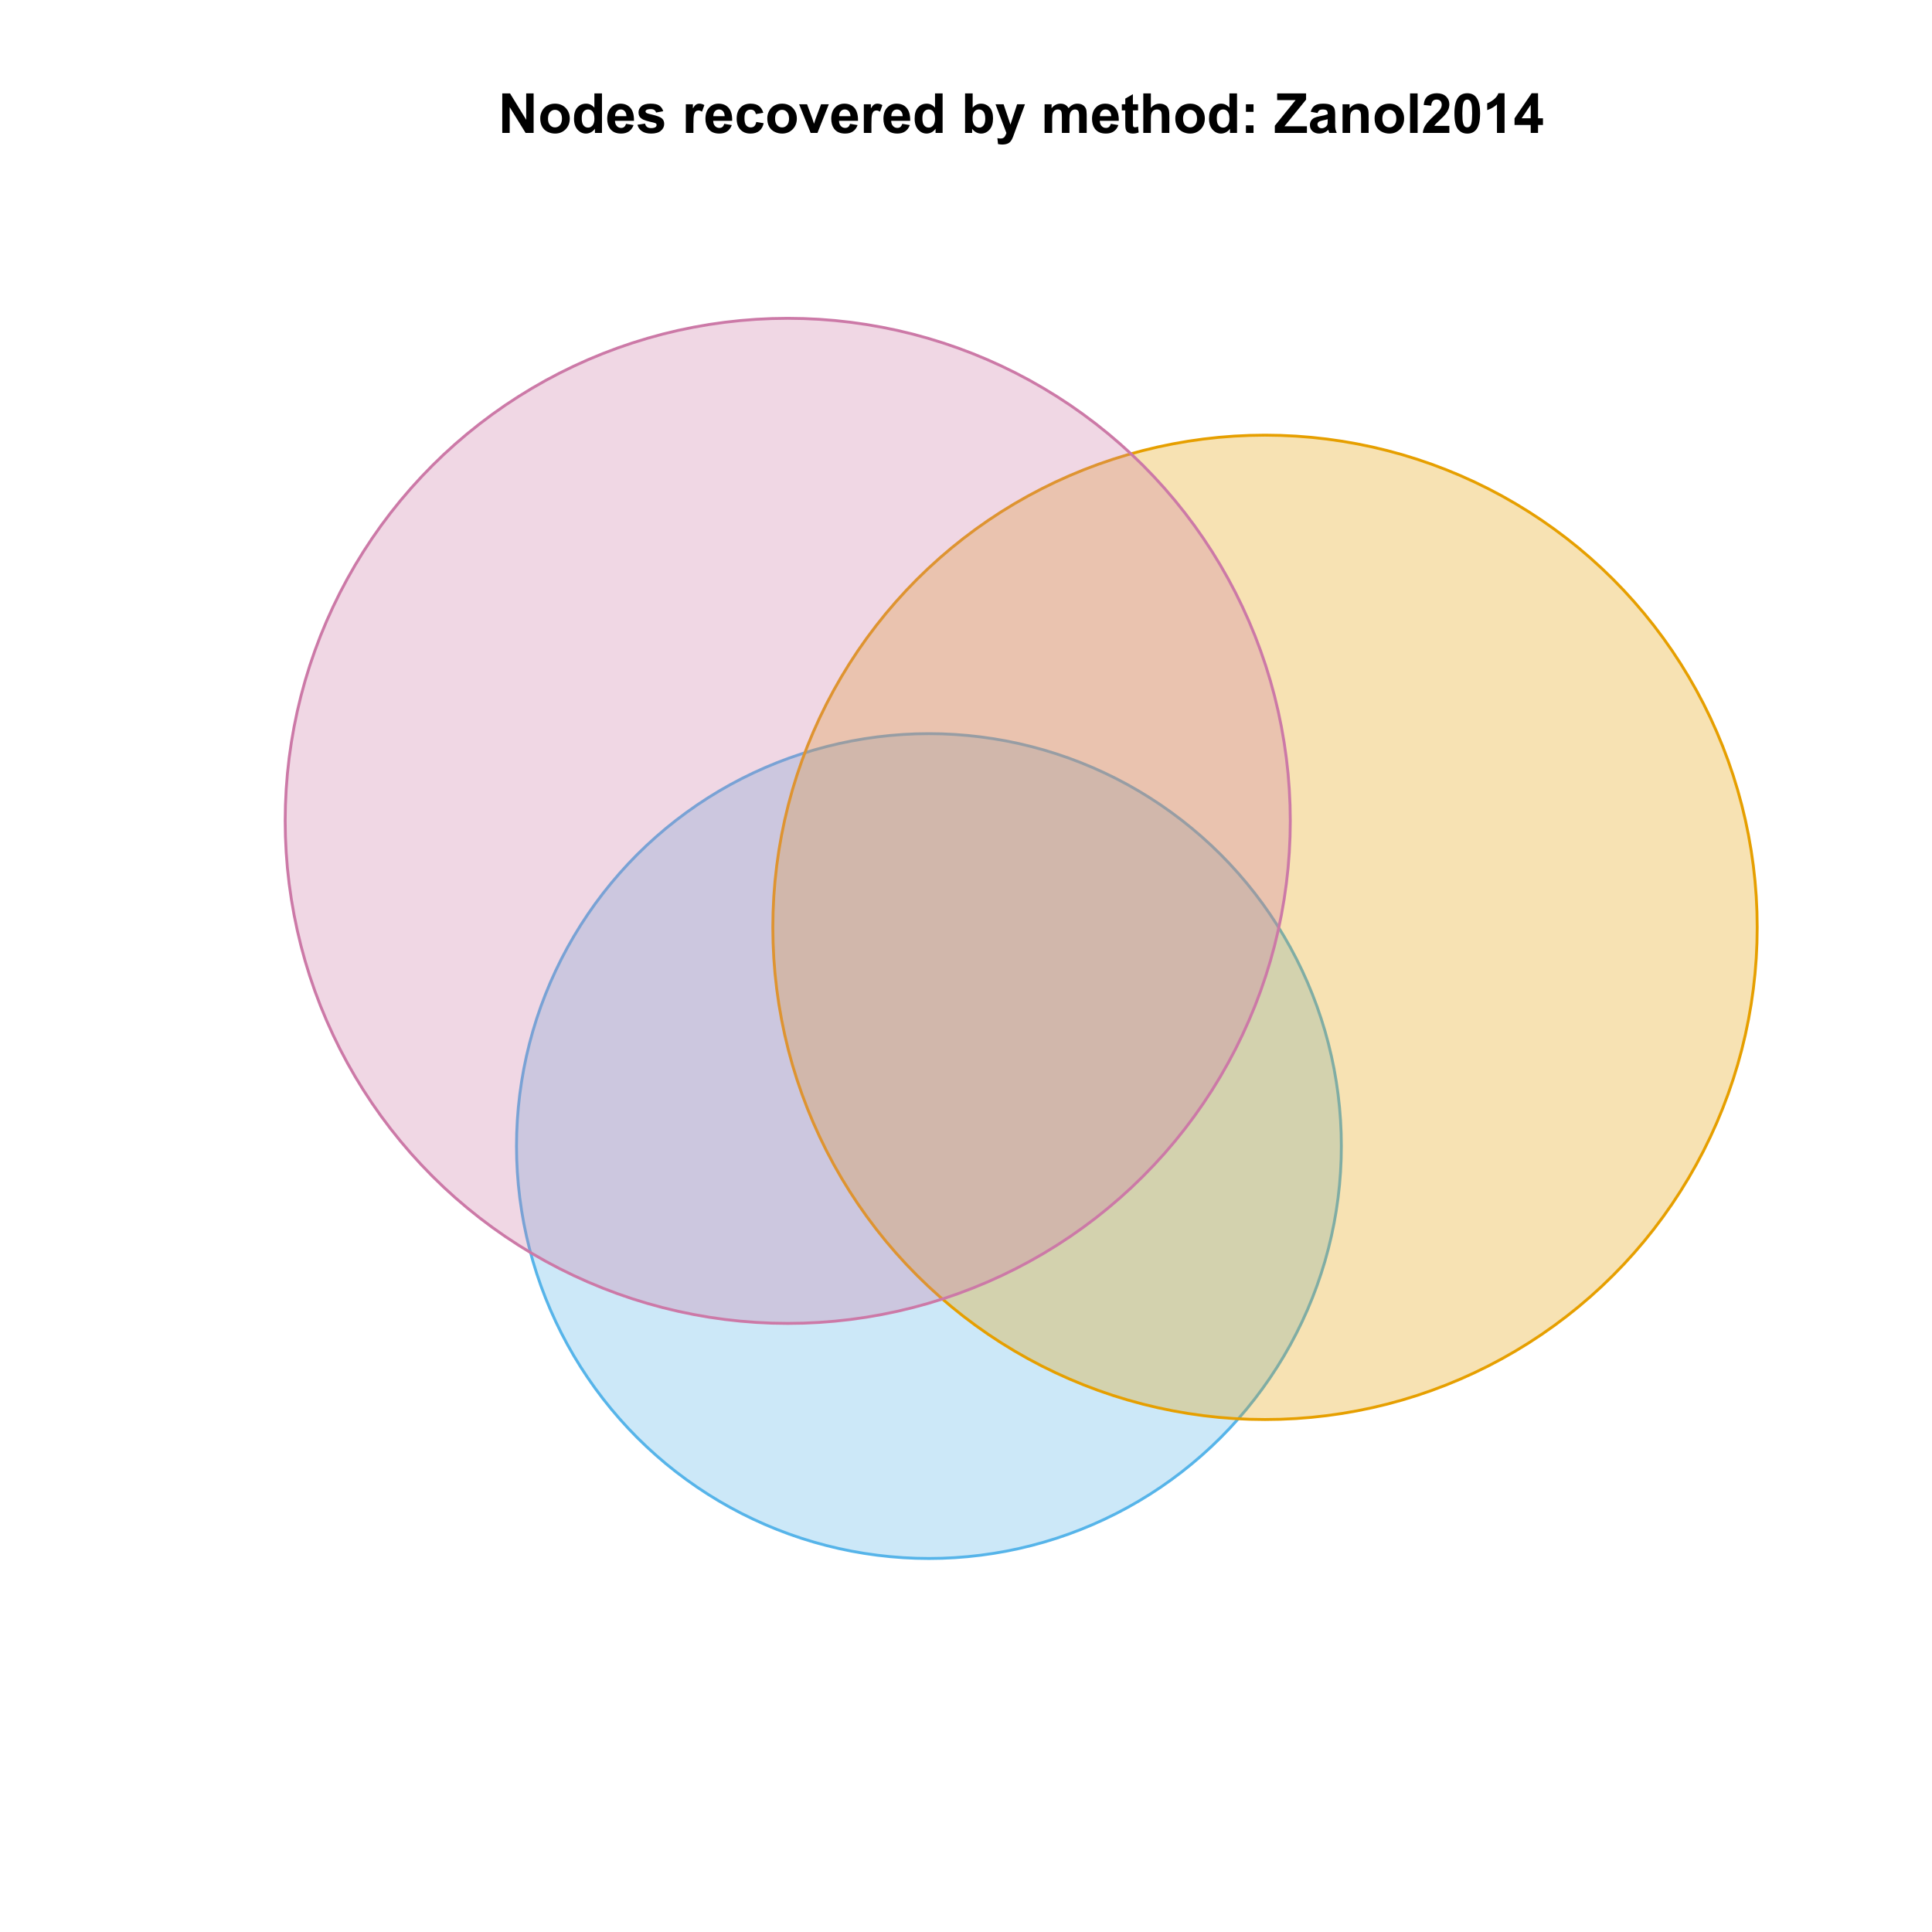 <?xml version="1.0" encoding="UTF-8"?>
<svg xmlns="http://www.w3.org/2000/svg" xmlns:xlink="http://www.w3.org/1999/xlink" width="504pt" height="504pt" viewBox="0 0 504 504" version="1.1">
<defs>
<g>
<symbol overflow="visible" id="glyph0-0">
<path style="stroke:none;" d="M 1.07 0 L 1.07 -10.309 L 3.094 -10.309 L 7.312 -3.426 L 7.312 -10.309 L 9.246 -10.309 L 9.246 0 L 7.156 0 L 3.004 -6.723 L 3.004 0 Z M 1.07 0 "/>
</symbol>
<symbol overflow="visible" id="glyph0-1">
<path style="stroke:none;" d="M 0.578 -3.84 C 0.574 -4.492 0.734 -5.129 1.062 -5.742 C 1.383 -6.355 1.84 -6.824 2.434 -7.148 C 3.023 -7.473 3.688 -7.633 4.422 -7.637 C 5.551 -7.633 6.477 -7.266 7.199 -6.535 C 7.918 -5.797 8.277 -4.871 8.281 -3.754 C 8.277 -2.621 7.914 -1.684 7.188 -0.945 C 6.457 -0.203 5.539 0.164 4.438 0.168 C 3.75 0.164 3.098 0.012 2.477 -0.293 C 1.855 -0.602 1.383 -1.055 1.062 -1.652 C 0.734 -2.25 0.574 -2.977 0.578 -3.84 Z M 2.602 -3.734 C 2.602 -2.988 2.777 -2.422 3.129 -2.031 C 3.48 -1.637 3.914 -1.441 4.43 -1.441 C 4.945 -1.441 5.375 -1.637 5.727 -2.031 C 6.07 -2.422 6.246 -2.992 6.25 -3.746 C 6.246 -4.473 6.07 -5.035 5.727 -5.434 C 5.375 -5.824 4.945 -6.023 4.43 -6.027 C 3.914 -6.023 3.48 -5.824 3.129 -5.434 C 2.777 -5.035 2.602 -4.469 2.602 -3.734 Z M 2.602 -3.734 "/>
</symbol>
<symbol overflow="visible" id="glyph0-2">
<path style="stroke:none;" d="M 7.883 0 L 6.047 0 L 6.047 -1.098 C 5.742 -0.668 5.379 -0.352 4.965 -0.145 C 4.547 0.062 4.129 0.164 3.711 0.168 C 2.852 0.164 2.117 -0.18 1.508 -0.867 C 0.891 -1.559 0.586 -2.523 0.59 -3.762 C 0.586 -5.027 0.883 -5.988 1.48 -6.648 C 2.074 -7.305 2.828 -7.633 3.742 -7.637 C 4.574 -7.633 5.297 -7.285 5.906 -6.594 L 5.906 -10.309 L 7.883 -10.309 Z M 2.609 -3.895 C 2.605 -3.094 2.715 -2.516 2.938 -2.164 C 3.254 -1.645 3.699 -1.387 4.273 -1.391 C 4.727 -1.387 5.113 -1.582 5.434 -1.969 C 5.75 -2.355 5.91 -2.934 5.914 -3.707 C 5.91 -4.562 5.758 -5.18 5.449 -5.559 C 5.137 -5.934 4.738 -6.121 4.262 -6.125 C 3.789 -6.121 3.398 -5.938 3.082 -5.566 C 2.766 -5.191 2.605 -4.633 2.609 -3.895 Z M 2.609 -3.895 "/>
</symbol>
<symbol overflow="visible" id="glyph0-3">
<path style="stroke:none;" d="M 5.359 -2.375 L 7.328 -2.047 C 7.07 -1.32 6.668 -0.773 6.125 -0.398 C 5.578 -0.023 4.898 0.164 4.078 0.168 C 2.777 0.164 1.816 -0.258 1.195 -1.105 C 0.703 -1.781 0.457 -2.637 0.457 -3.676 C 0.457 -4.91 0.777 -5.883 1.426 -6.586 C 2.07 -7.285 2.891 -7.633 3.883 -7.637 C 4.988 -7.633 5.863 -7.266 6.508 -6.535 C 7.148 -5.797 7.457 -4.676 7.434 -3.164 L 2.48 -3.164 C 2.492 -2.578 2.652 -2.121 2.961 -1.797 C 3.262 -1.469 3.641 -1.305 4.098 -1.309 C 4.402 -1.305 4.664 -1.391 4.879 -1.559 C 5.086 -1.727 5.246 -1.996 5.359 -2.375 Z M 5.469 -4.375 C 5.453 -4.941 5.309 -5.375 5.027 -5.676 C 4.746 -5.973 4.402 -6.121 4 -6.125 C 3.566 -6.121 3.211 -5.965 2.934 -5.652 C 2.648 -5.336 2.508 -4.91 2.516 -4.375 Z M 5.469 -4.375 "/>
</symbol>
<symbol overflow="visible" id="glyph0-4">
<path style="stroke:none;" d="M 0.336 -2.129 L 2.32 -2.434 C 2.402 -2.043 2.57 -1.75 2.832 -1.555 C 3.086 -1.352 3.449 -1.254 3.918 -1.258 C 4.426 -1.254 4.809 -1.348 5.07 -1.539 C 5.238 -1.668 5.324 -1.844 5.328 -2.066 C 5.324 -2.215 5.277 -2.34 5.188 -2.441 C 5.086 -2.531 4.867 -2.617 4.527 -2.699 C 2.93 -3.047 1.918 -3.367 1.496 -3.664 C 0.902 -4.062 0.609 -4.625 0.613 -5.344 C 0.609 -5.988 0.863 -6.531 1.379 -6.973 C 1.887 -7.414 2.68 -7.633 3.754 -7.637 C 4.773 -7.633 5.531 -7.469 6.031 -7.137 C 6.523 -6.801 6.867 -6.309 7.059 -5.66 L 5.195 -5.316 C 5.113 -5.602 4.961 -5.824 4.742 -5.98 C 4.516 -6.133 4.199 -6.211 3.789 -6.215 C 3.266 -6.211 2.895 -6.137 2.672 -5.996 C 2.52 -5.891 2.441 -5.758 2.445 -5.598 C 2.441 -5.453 2.508 -5.336 2.645 -5.238 C 2.816 -5.105 3.434 -4.918 4.488 -4.684 C 5.539 -4.441 6.273 -4.148 6.695 -3.805 C 7.105 -3.449 7.312 -2.961 7.312 -2.336 C 7.312 -1.648 7.023 -1.059 6.453 -0.57 C 5.879 -0.078 5.035 0.164 3.918 0.168 C 2.898 0.164 2.094 -0.039 1.5 -0.449 C 0.906 -0.859 0.516 -1.418 0.336 -2.129 Z M 0.336 -2.129 "/>
</symbol>
<symbol overflow="visible" id="glyph0-5">
<path style="stroke:none;" d=""/>
</symbol>
<symbol overflow="visible" id="glyph0-6">
<path style="stroke:none;" d="M 2.926 0 L 0.949 0 L 0.949 -7.469 L 2.785 -7.469 L 2.785 -6.406 C 3.094 -6.902 3.375 -7.234 3.629 -7.395 C 3.879 -7.555 4.164 -7.633 4.484 -7.637 C 4.93 -7.633 5.363 -7.508 5.785 -7.262 L 5.176 -5.539 C 4.84 -5.75 4.531 -5.859 4.246 -5.863 C 3.969 -5.859 3.734 -5.781 3.543 -5.633 C 3.348 -5.477 3.195 -5.203 3.09 -4.809 C 2.977 -4.406 2.922 -3.57 2.926 -2.305 Z M 2.926 0 "/>
</symbol>
<symbol overflow="visible" id="glyph0-7">
<path style="stroke:none;" d="M 7.543 -5.258 L 5.598 -4.906 C 5.527 -5.293 5.379 -5.586 5.148 -5.785 C 4.914 -5.98 4.613 -6.082 4.246 -6.082 C 3.75 -6.082 3.355 -5.91 3.066 -5.57 C 2.77 -5.23 2.625 -4.664 2.629 -3.867 C 2.625 -2.98 2.773 -2.352 3.074 -1.988 C 3.371 -1.621 3.77 -1.441 4.273 -1.441 C 4.645 -1.441 4.953 -1.547 5.195 -1.762 C 5.434 -1.973 5.602 -2.34 5.703 -2.863 L 7.645 -2.531 C 7.438 -1.641 7.051 -0.965 6.48 -0.512 C 5.91 -0.059 5.145 0.164 4.184 0.168 C 3.09 0.164 2.219 -0.176 1.57 -0.863 C 0.922 -1.551 0.598 -2.508 0.598 -3.727 C 0.598 -4.957 0.922 -5.914 1.574 -6.605 C 2.223 -7.289 3.105 -7.633 4.219 -7.637 C 5.125 -7.633 5.848 -7.438 6.387 -7.047 C 6.922 -6.652 7.305 -6.055 7.543 -5.258 Z M 7.543 -5.258 "/>
</symbol>
<symbol overflow="visible" id="glyph0-8">
<path style="stroke:none;" d="M 3.086 0 L 0.078 -7.469 L 2.152 -7.469 L 3.559 -3.656 L 3.965 -2.383 C 4.07 -2.703 4.137 -2.918 4.168 -3.023 C 4.23 -3.234 4.301 -3.445 4.379 -3.656 L 5.801 -7.469 L 7.832 -7.469 L 4.867 0 Z M 3.086 0 "/>
</symbol>
<symbol overflow="visible" id="glyph0-9">
<path style="stroke:none;" d="M 0.949 0 L 0.949 -10.309 L 2.926 -10.309 L 2.926 -6.594 C 3.531 -7.285 4.254 -7.633 5.09 -7.637 C 5.996 -7.633 6.75 -7.305 7.348 -6.648 C 7.941 -5.988 8.238 -5.043 8.242 -3.812 C 8.238 -2.535 7.934 -1.551 7.328 -0.863 C 6.719 -0.176 5.98 0.164 5.117 0.168 C 4.688 0.164 4.27 0.059 3.855 -0.152 C 3.441 -0.363 3.082 -0.676 2.785 -1.098 L 2.785 0 Z M 2.91 -3.895 C 2.906 -3.117 3.027 -2.547 3.277 -2.18 C 3.613 -1.652 4.07 -1.387 4.641 -1.391 C 5.074 -1.387 5.445 -1.574 5.754 -1.949 C 6.059 -2.32 6.211 -2.906 6.215 -3.711 C 6.211 -4.562 6.055 -5.18 5.75 -5.559 C 5.438 -5.934 5.043 -6.121 4.562 -6.125 C 4.086 -6.121 3.691 -5.938 3.379 -5.57 C 3.062 -5.199 2.906 -4.641 2.91 -3.895 Z M 2.91 -3.895 "/>
</symbol>
<symbol overflow="visible" id="glyph0-10">
<path style="stroke:none;" d="M 0.098 -7.469 L 2.199 -7.469 L 3.988 -2.164 L 5.73 -7.469 L 7.777 -7.469 L 5.141 -0.281 L 4.668 1.02 C 4.492 1.453 4.328 1.785 4.172 2.016 C 4.016 2.246 3.832 2.434 3.629 2.578 C 3.422 2.719 3.172 2.828 2.879 2.91 C 2.578 2.988 2.242 3.027 1.871 3.031 C 1.488 3.027 1.117 2.988 0.754 2.91 L 0.578 1.363 C 0.883 1.422 1.16 1.453 1.414 1.457 C 1.867 1.453 2.207 1.316 2.43 1.051 C 2.648 0.777 2.816 0.434 2.938 0.02 Z M 0.098 -7.469 "/>
</symbol>
<symbol overflow="visible" id="glyph0-11">
<path style="stroke:none;" d="M 0.887 -7.469 L 2.707 -7.469 L 2.707 -6.449 C 3.355 -7.238 4.129 -7.633 5.035 -7.637 C 5.508 -7.633 5.922 -7.535 6.277 -7.34 C 6.625 -7.141 6.914 -6.844 7.145 -6.449 C 7.469 -6.844 7.824 -7.141 8.203 -7.34 C 8.582 -7.535 8.988 -7.633 9.422 -7.637 C 9.969 -7.633 10.43 -7.523 10.812 -7.301 C 11.188 -7.078 11.473 -6.75 11.664 -6.32 C 11.797 -6 11.863 -5.484 11.867 -4.773 L 11.867 0 L 9.895 0 L 9.895 -4.27 C 9.891 -5.008 9.82 -5.484 9.688 -5.703 C 9.5 -5.98 9.219 -6.121 8.844 -6.125 C 8.562 -6.121 8.305 -6.039 8.062 -5.871 C 7.82 -5.699 7.645 -5.449 7.535 -5.129 C 7.426 -4.801 7.371 -4.289 7.375 -3.586 L 7.375 0 L 5.398 0 L 5.398 -4.094 C 5.395 -4.816 5.359 -5.285 5.293 -5.5 C 5.219 -5.707 5.109 -5.863 4.965 -5.969 C 4.816 -6.07 4.617 -6.121 4.367 -6.125 C 4.059 -6.121 3.785 -6.039 3.543 -5.879 C 3.297 -5.711 3.121 -5.477 3.02 -5.168 C 2.91 -4.855 2.859 -4.34 2.863 -3.629 L 2.863 0 L 0.887 0 Z M 0.887 -7.469 "/>
</symbol>
<symbol overflow="visible" id="glyph0-12">
<path style="stroke:none;" d="M 4.457 -7.469 L 4.457 -5.891 L 3.109 -5.891 L 3.109 -2.883 C 3.105 -2.273 3.117 -1.918 3.145 -1.816 C 3.168 -1.715 3.227 -1.629 3.32 -1.566 C 3.41 -1.496 3.523 -1.465 3.656 -1.469 C 3.836 -1.465 4.098 -1.527 4.449 -1.66 L 4.621 -0.125 C 4.156 0.07 3.637 0.164 3.059 0.168 C 2.699 0.164 2.375 0.105 2.094 -0.012 C 1.805 -0.129 1.598 -0.281 1.465 -0.473 C 1.332 -0.66 1.238 -0.918 1.188 -1.246 C 1.145 -1.473 1.125 -1.938 1.125 -2.637 L 1.125 -5.891 L 0.219 -5.891 L 0.219 -7.469 L 1.125 -7.469 L 1.125 -8.949 L 3.109 -10.105 L 3.109 -7.469 Z M 4.457 -7.469 "/>
</symbol>
<symbol overflow="visible" id="glyph0-13">
<path style="stroke:none;" d="M 3.004 -10.309 L 3.004 -6.52 C 3.637 -7.262 4.398 -7.633 5.289 -7.637 C 5.738 -7.633 6.148 -7.551 6.516 -7.383 C 6.883 -7.211 7.156 -6.992 7.344 -6.734 C 7.523 -6.469 7.652 -6.18 7.723 -5.863 C 7.789 -5.543 7.82 -5.047 7.824 -4.379 L 7.824 0 L 5.852 0 L 5.852 -3.945 C 5.848 -4.723 5.809 -5.219 5.738 -5.434 C 5.66 -5.641 5.527 -5.809 5.34 -5.938 C 5.145 -6.059 4.906 -6.121 4.625 -6.125 C 4.293 -6.121 4 -6.043 3.746 -5.883 C 3.484 -5.723 3.297 -5.48 3.18 -5.164 C 3.059 -4.84 3 -4.367 3.004 -3.742 L 3.004 0 L 1.027 0 L 1.027 -10.309 Z M 3.004 -10.309 "/>
</symbol>
<symbol overflow="visible" id="glyph0-14">
<path style="stroke:none;" d="M 1.414 -5.492 L 1.414 -7.469 L 3.391 -7.469 L 3.391 -5.492 Z M 1.414 0 L 1.414 -1.977 L 3.391 -1.977 L 3.391 0 Z M 1.414 0 "/>
</symbol>
<symbol overflow="visible" id="glyph0-15">
<path style="stroke:none;" d="M 0.156 0 L 0.156 -1.879 L 5.57 -8.562 L 0.766 -8.562 L 0.766 -10.309 L 8.312 -10.309 L 8.312 -8.691 L 2.664 -1.738 L 8.527 -1.738 L 8.527 0 Z M 0.156 0 "/>
</symbol>
<symbol overflow="visible" id="glyph0-16">
<path style="stroke:none;" d="M 2.512 -5.188 L 0.719 -5.512 C 0.918 -6.23 1.266 -6.766 1.758 -7.113 C 2.25 -7.461 2.98 -7.633 3.953 -7.637 C 4.832 -7.633 5.488 -7.531 5.918 -7.324 C 6.348 -7.113 6.648 -6.848 6.828 -6.527 C 7 -6.207 7.09 -5.617 7.094 -4.762 L 7.074 -2.453 C 7.07 -1.793 7.102 -1.309 7.168 -1 C 7.227 -0.688 7.348 -0.355 7.523 0 L 5.57 0 C 5.516 -0.129 5.453 -0.32 5.379 -0.582 C 5.344 -0.695 5.32 -0.773 5.309 -0.816 C 4.969 -0.484 4.605 -0.238 4.223 -0.078 C 3.836 0.086 3.426 0.164 2.996 0.168 C 2.223 0.164 1.617 -0.043 1.176 -0.457 C 0.73 -0.871 0.508 -1.398 0.512 -2.039 C 0.508 -2.461 0.609 -2.836 0.812 -3.168 C 1.012 -3.496 1.293 -3.75 1.66 -3.926 C 2.02 -4.102 2.547 -4.254 3.234 -4.387 C 4.156 -4.559 4.793 -4.719 5.152 -4.871 L 5.152 -5.07 C 5.148 -5.445 5.055 -5.719 4.871 -5.883 C 4.68 -6.043 4.328 -6.121 3.812 -6.125 C 3.457 -6.121 3.184 -6.055 2.988 -5.918 C 2.789 -5.777 2.629 -5.531 2.512 -5.188 Z M 5.152 -3.586 C 4.895 -3.5 4.496 -3.398 3.949 -3.285 C 3.402 -3.164 3.043 -3.047 2.875 -2.938 C 2.613 -2.75 2.484 -2.52 2.488 -2.242 C 2.484 -1.965 2.586 -1.727 2.797 -1.523 C 3 -1.32 3.266 -1.219 3.586 -1.223 C 3.941 -1.219 4.281 -1.336 4.605 -1.574 C 4.844 -1.75 5 -1.969 5.078 -2.23 C 5.125 -2.395 5.148 -2.715 5.152 -3.191 Z M 5.152 -3.586 "/>
</symbol>
<symbol overflow="visible" id="glyph0-17">
<path style="stroke:none;" d="M 7.824 0 L 5.852 0 L 5.852 -3.812 C 5.848 -4.613 5.805 -5.133 5.723 -5.375 C 5.637 -5.609 5.5 -5.793 5.312 -5.926 C 5.121 -6.055 4.891 -6.121 4.625 -6.125 C 4.281 -6.121 3.977 -6.027 3.703 -5.844 C 3.43 -5.652 3.242 -5.406 3.145 -5.098 C 3.043 -4.785 2.992 -4.211 2.996 -3.383 L 2.996 0 L 1.02 0 L 1.02 -7.469 L 2.855 -7.469 L 2.855 -6.371 C 3.504 -7.211 4.324 -7.633 5.316 -7.637 C 5.746 -7.633 6.145 -7.555 6.508 -7.398 C 6.867 -7.238 7.141 -7.039 7.328 -6.797 C 7.512 -6.555 7.641 -6.277 7.715 -5.969 C 7.785 -5.656 7.82 -5.215 7.824 -4.641 Z M 7.824 0 "/>
</symbol>
<symbol overflow="visible" id="glyph0-18">
<path style="stroke:none;" d="M 1.035 0 L 1.035 -10.309 L 3.008 -10.309 L 3.008 0 Z M 1.035 0 "/>
</symbol>
<symbol overflow="visible" id="glyph0-19">
<path style="stroke:none;" d="M 7.285 -1.836 L 7.285 0 L 0.359 0 C 0.43 -0.691 0.656 -1.348 1.035 -1.969 C 1.406 -2.59 2.145 -3.414 3.254 -4.445 C 4.141 -5.27 4.688 -5.832 4.895 -6.133 C 5.16 -6.535 5.297 -6.938 5.301 -7.34 C 5.297 -7.777 5.18 -8.117 4.945 -8.355 C 4.707 -8.59 4.379 -8.707 3.965 -8.711 C 3.551 -8.707 3.223 -8.582 2.98 -8.336 C 2.734 -8.086 2.594 -7.676 2.559 -7.102 L 0.59 -7.297 C 0.703 -8.383 1.07 -9.164 1.691 -9.641 C 2.309 -10.109 3.082 -10.348 4.016 -10.352 C 5.027 -10.348 5.828 -10.074 6.41 -9.527 C 6.992 -8.977 7.281 -8.293 7.285 -7.48 C 7.281 -7.016 7.199 -6.574 7.035 -6.156 C 6.867 -5.734 6.602 -5.293 6.242 -4.836 C 6 -4.527 5.57 -4.09 4.949 -3.52 C 4.324 -2.945 3.93 -2.566 3.766 -2.383 C 3.598 -2.191 3.461 -2.008 3.359 -1.836 Z M 7.285 -1.836 "/>
</symbol>
<symbol overflow="visible" id="glyph0-20">
<path style="stroke:none;" d="M 3.953 -10.352 C 4.949 -10.348 5.73 -9.992 6.293 -9.281 C 6.961 -8.438 7.293 -7.035 7.297 -5.082 C 7.293 -3.129 6.957 -1.73 6.285 -0.879 C 5.727 -0.176 4.949 0.176 3.953 0.176 C 2.945 0.176 2.137 -0.207 1.523 -0.98 C 0.91 -1.746 0.602 -3.121 0.605 -5.105 C 0.602 -7.043 0.941 -8.441 1.617 -9.297 C 2.172 -9.996 2.949 -10.348 3.953 -10.352 Z M 3.953 -8.711 C 3.711 -8.707 3.496 -8.629 3.312 -8.48 C 3.121 -8.324 2.977 -8.055 2.875 -7.664 C 2.738 -7.152 2.672 -6.289 2.672 -5.082 C 2.672 -3.871 2.73 -3.043 2.855 -2.59 C 2.973 -2.137 3.129 -1.836 3.316 -1.688 C 3.5 -1.535 3.711 -1.457 3.953 -1.461 C 4.188 -1.457 4.398 -1.535 4.59 -1.688 C 4.773 -1.84 4.922 -2.113 5.027 -2.512 C 5.16 -3.016 5.227 -3.871 5.23 -5.082 C 5.227 -6.289 5.164 -7.121 5.047 -7.574 C 4.922 -8.023 4.77 -8.324 4.586 -8.48 C 4.398 -8.629 4.188 -8.707 3.953 -8.711 Z M 3.953 -8.711 "/>
</symbol>
<symbol overflow="visible" id="glyph0-21">
<path style="stroke:none;" d="M 5.668 0 L 3.691 0 L 3.691 -7.445 C 2.969 -6.77 2.117 -6.27 1.141 -5.949 L 1.141 -7.742 C 1.652 -7.906 2.211 -8.227 2.82 -8.699 C 3.422 -9.168 3.836 -9.719 4.062 -10.352 L 5.668 -10.352 Z M 5.668 0 "/>
</symbol>
<symbol overflow="visible" id="glyph0-22">
<path style="stroke:none;" d="M 4.484 0 L 4.484 -2.074 L 0.266 -2.074 L 0.266 -3.805 L 4.738 -10.352 L 6.398 -10.352 L 6.398 -3.812 L 7.68 -3.812 L 7.68 -2.074 L 6.398 -2.074 L 6.398 0 Z M 4.484 -3.812 L 4.484 -7.332 L 2.117 -3.812 Z M 4.484 -3.812 "/>
</symbol>
</g>
<clipPath id="clip1">
  <path d="M 59.039 59.039 L 474.758 59.039 L 474.758 431.559 L 59.039 431.559 Z M 59.039 59.039 "/>
</clipPath>
</defs>
<g id="surface276">
<rect x="0" y="0" width="504" height="504" style="fill:rgb(100%,100%,100%);fill-opacity:1;stroke:none;"/>
<g clip-path="url(#clip1)" clip-rule="nonzero">
<path style="fill-rule:nonzero;fill:rgb(33.725%,70.588%,91.373%);fill-opacity:0.298;stroke-width:0.75;stroke-linecap:round;stroke-linejoin:round;stroke:rgb(33.725%,70.588%,91.373%);stroke-opacity:1;stroke-miterlimit:10;" d="M 349.863 295.594 L 349.703 292.219 L 349.438 288.852 L 349.066 285.492 L 348.59 282.145 L 348.012 278.816 L 347.324 275.504 L 346.535 272.219 L 345.645 268.961 L 344.648 265.73 L 343.555 262.531 L 342.359 259.371 L 341.066 256.246 L 339.676 253.168 L 338.188 250.133 L 336.609 247.145 L 334.934 244.211 L 333.168 241.328 L 331.312 238.504 L 329.367 235.738 L 327.34 233.035 L 325.227 230.398 L 323.031 227.828 L 320.758 225.328 L 318.406 222.898 L 315.977 220.547 L 313.477 218.273 L 310.906 216.078 L 308.27 213.965 L 305.566 211.938 L 302.801 209.992 L 299.977 208.137 L 297.094 206.371 L 294.16 204.695 L 291.172 203.113 L 288.137 201.629 L 285.059 200.238 L 281.934 198.945 L 278.773 197.75 L 275.574 196.656 L 272.344 195.66 L 269.086 194.77 L 265.797 193.98 L 262.488 193.293 L 259.16 192.715 L 255.812 192.238 L 252.453 191.867 L 249.086 191.602 L 245.711 191.441 L 242.328 191.391 L 238.949 191.441 L 235.574 191.602 L 232.203 191.867 L 228.844 192.238 L 225.5 192.715 L 222.172 193.293 L 218.859 193.98 L 215.574 194.77 L 212.312 195.66 L 209.082 196.656 L 205.887 197.75 L 202.727 198.945 L 199.602 200.238 L 196.523 201.629 L 193.488 203.113 L 190.5 204.695 L 187.562 206.371 L 184.684 208.137 L 181.859 209.992 L 179.094 211.938 L 176.391 213.965 L 173.75 216.078 L 171.184 218.273 L 168.684 220.547 L 166.254 222.898 L 163.902 225.328 L 161.629 227.828 L 159.434 230.398 L 157.32 233.035 L 155.289 235.738 L 153.348 238.504 L 151.492 241.328 L 149.727 244.211 L 148.051 247.145 L 146.469 250.133 L 144.984 253.168 L 143.594 256.246 L 142.301 259.371 L 141.105 262.531 L 140.008 265.73 L 139.016 268.961 L 138.125 272.219 L 137.336 275.504 L 136.648 278.816 L 136.07 282.145 L 135.594 285.492 L 135.223 288.852 L 134.957 292.219 L 134.797 295.594 L 134.742 298.977 L 134.797 302.355 L 134.957 305.73 L 135.223 309.098 L 135.594 312.457 L 136.07 315.805 L 136.648 319.133 L 137.336 322.445 L 138.125 325.73 L 139.016 328.992 L 140.008 332.219 L 141.105 335.418 L 142.301 338.578 L 143.594 341.703 L 144.984 344.781 L 146.469 347.816 L 148.051 350.805 L 149.727 353.742 L 151.492 356.621 L 153.348 359.445 L 155.289 362.211 L 157.32 364.914 L 159.434 367.551 L 161.629 370.121 L 163.902 372.621 L 166.254 375.051 L 168.684 377.402 L 171.184 379.676 L 173.75 381.871 L 176.391 383.984 L 179.094 386.012 L 181.859 387.957 L 184.684 389.812 L 187.562 391.578 L 190.5 393.254 L 193.488 394.836 L 196.523 396.32 L 199.602 397.711 L 202.727 399.004 L 205.887 400.199 L 209.082 401.297 L 212.312 402.289 L 215.574 403.18 L 218.859 403.969 L 222.172 404.656 L 225.5 405.234 L 228.844 405.711 L 232.203 406.082 L 235.574 406.348 L 238.949 406.508 L 242.328 406.562 L 245.711 406.508 L 249.086 406.348 L 252.453 406.082 L 255.812 405.711 L 259.16 405.234 L 262.488 404.656 L 265.797 403.969 L 269.086 403.18 L 272.344 402.289 L 275.574 401.297 L 278.773 400.199 L 281.934 399.004 L 285.059 397.711 L 288.137 396.32 L 291.172 394.836 L 294.16 393.254 L 297.094 391.578 L 299.977 389.812 L 302.801 387.957 L 305.566 386.012 L 308.27 383.984 L 310.906 381.871 L 313.477 379.676 L 315.977 377.402 L 318.406 375.051 L 320.758 372.621 L 323.031 370.121 L 325.227 367.551 L 327.34 364.914 L 329.367 362.211 L 331.312 359.445 L 333.168 356.621 L 334.934 353.742 L 336.609 350.805 L 338.188 347.816 L 339.676 344.781 L 341.066 341.703 L 342.359 338.578 L 343.555 335.418 L 344.648 332.219 L 345.645 328.992 L 346.535 325.73 L 347.324 322.445 L 348.012 319.133 L 348.59 315.805 L 349.066 312.457 L 349.438 309.098 L 349.703 305.73 L 349.863 302.355 L 349.914 298.977 Z M 349.863 295.594 "/>
<path style="fill-rule:nonzero;fill:rgb(90.196%,62.353%,0%);fill-opacity:0.298;stroke-width:0.75;stroke-linecap:round;stroke-linejoin:round;stroke:rgb(90.196%,62.353%,0%);stroke-opacity:1;stroke-miterlimit:10;" d="M 458.336 237.883 L 458.148 233.855 L 457.832 229.832 L 457.387 225.824 L 456.82 221.832 L 456.125 217.855 L 455.309 213.906 L 454.367 209.984 L 453.301 206.094 L 452.117 202.238 L 450.809 198.422 L 449.383 194.648 L 447.84 190.926 L 446.18 187.246 L 444.406 183.625 L 442.52 180.062 L 440.52 176.559 L 438.414 173.117 L 436.199 169.746 L 433.879 166.445 L 431.457 163.223 L 428.934 160.074 L 426.316 157.008 L 423.602 154.023 L 420.793 151.125 L 417.898 148.32 L 414.914 145.605 L 411.848 142.984 L 408.699 140.465 L 405.473 138.043 L 402.176 135.723 L 398.801 133.508 L 395.363 131.402 L 391.859 129.402 L 388.297 127.516 L 384.672 125.742 L 380.996 124.082 L 377.27 122.539 L 373.496 121.113 L 369.68 119.805 L 365.828 118.617 L 361.938 117.555 L 358.016 116.613 L 354.062 115.797 L 350.09 115.102 L 346.098 114.535 L 342.09 114.09 L 338.066 113.773 L 334.039 113.586 L 330.004 113.52 L 325.973 113.586 L 321.945 113.773 L 317.922 114.09 L 313.914 114.535 L 309.922 115.102 L 305.945 115.797 L 301.996 116.613 L 298.074 117.555 L 294.184 118.617 L 290.328 119.805 L 286.512 121.113 L 282.738 122.539 L 279.016 124.082 L 275.336 125.742 L 271.715 127.516 L 268.152 129.402 L 264.648 131.402 L 261.207 133.508 L 257.836 135.723 L 254.535 138.043 L 251.312 140.465 L 248.164 142.984 L 245.098 145.605 L 242.113 148.32 L 239.215 151.125 L 236.41 154.023 L 233.695 157.008 L 231.074 160.074 L 228.555 163.223 L 226.133 166.445 L 223.812 169.746 L 221.598 173.117 L 219.492 176.559 L 217.492 180.062 L 215.605 183.625 L 213.832 187.246 L 212.172 190.926 L 210.629 194.648 L 209.203 198.422 L 207.895 202.238 L 206.707 206.094 L 205.645 209.984 L 204.703 213.906 L 203.887 217.855 L 203.191 221.832 L 202.625 225.824 L 202.18 229.832 L 201.863 233.855 L 201.676 237.883 L 201.609 241.914 L 201.676 245.949 L 201.863 249.977 L 202.18 254 L 202.625 258.008 L 203.191 262 L 203.887 265.973 L 204.703 269.926 L 205.645 273.848 L 206.707 277.738 L 207.895 281.59 L 209.203 285.406 L 210.629 289.18 L 212.172 292.906 L 213.832 296.582 L 215.605 300.207 L 217.492 303.77 L 219.492 307.273 L 221.598 310.711 L 223.812 314.086 L 226.133 317.383 L 228.555 320.609 L 231.074 323.758 L 233.695 326.824 L 236.41 329.809 L 239.215 332.703 L 242.113 335.512 L 245.098 338.227 L 248.164 340.844 L 251.312 343.367 L 254.535 345.789 L 257.836 348.109 L 261.207 350.324 L 264.648 352.43 L 268.152 354.43 L 271.715 356.316 L 275.336 358.09 L 279.016 359.75 L 282.738 361.293 L 286.512 362.719 L 290.328 364.027 L 294.184 365.211 L 298.074 366.277 L 301.996 367.219 L 305.945 368.035 L 309.922 368.73 L 313.914 369.297 L 317.922 369.742 L 321.945 370.059 L 325.973 370.246 L 330.004 370.309 L 334.039 370.246 L 338.066 370.059 L 342.09 369.742 L 346.098 369.297 L 350.09 368.73 L 354.062 368.035 L 358.016 367.219 L 361.938 366.277 L 365.828 365.211 L 369.68 364.027 L 373.496 362.719 L 377.27 361.293 L 380.996 359.75 L 384.672 358.09 L 388.297 356.316 L 391.859 354.43 L 395.363 352.43 L 398.801 350.324 L 402.176 348.109 L 405.473 345.789 L 408.699 343.367 L 411.848 340.844 L 414.914 338.227 L 417.898 335.512 L 420.793 332.703 L 423.602 329.809 L 426.316 326.824 L 428.934 323.758 L 431.457 320.609 L 433.879 317.383 L 436.199 314.086 L 438.414 310.711 L 440.52 307.273 L 442.52 303.77 L 444.406 300.207 L 446.18 296.582 L 447.84 292.906 L 449.383 289.18 L 450.809 285.406 L 452.117 281.59 L 453.301 277.738 L 454.367 273.848 L 455.309 269.926 L 456.125 265.973 L 456.82 262 L 457.387 258.008 L 457.832 254 L 458.148 249.977 L 458.336 245.949 L 458.398 241.914 Z M 458.336 237.883 "/>
<path style="fill-rule:nonzero;fill:rgb(80%,47.451%,65.49%);fill-opacity:0.298;stroke-width:0.75;stroke-linecap:round;stroke-linejoin:round;stroke:rgb(80%,47.451%,65.49%);stroke-opacity:1;stroke-miterlimit:10;" d="M 336.531 210.02 L 336.336 205.906 L 336.016 201.801 L 335.562 197.707 L 334.98 193.629 L 334.273 189.57 L 333.438 185.539 L 332.477 181.535 L 331.391 177.562 L 330.18 173.625 L 328.844 169.73 L 327.391 165.879 L 325.812 162.07 L 324.117 158.32 L 322.309 154.621 L 320.379 150.98 L 318.34 147.402 L 316.188 143.891 L 313.926 140.449 L 311.559 137.078 L 309.086 133.785 L 306.512 130.574 L 303.836 127.441 L 301.062 124.395 L 298.199 121.438 L 295.242 118.57 L 292.195 115.801 L 289.062 113.125 L 285.848 110.551 L 282.555 108.078 L 279.188 105.707 L 275.742 103.449 L 272.23 101.297 L 268.656 99.254 L 265.016 97.328 L 261.316 95.516 L 257.562 93.82 L 253.758 92.246 L 249.906 90.789 L 246.008 89.457 L 242.074 88.246 L 238.102 87.156 L 234.098 86.195 L 230.062 85.363 L 226.008 84.652 L 221.93 84.074 L 217.836 83.621 L 213.73 83.297 L 209.617 83.105 L 205.496 83.039 L 201.379 83.105 L 197.266 83.297 L 193.16 83.621 L 189.066 84.074 L 184.988 84.652 L 180.934 85.363 L 176.898 86.195 L 172.895 87.156 L 168.922 88.246 L 164.988 89.457 L 161.09 90.789 L 157.238 92.246 L 153.434 93.82 L 149.68 95.516 L 145.98 97.328 L 142.34 99.254 L 138.766 101.297 L 135.254 103.449 L 131.809 105.707 L 128.441 108.078 L 125.148 110.551 L 121.934 113.125 L 118.801 115.801 L 115.754 118.57 L 112.797 121.438 L 109.934 124.395 L 107.16 127.441 L 104.484 130.574 L 101.91 133.785 L 99.438 137.078 L 97.07 140.449 L 94.809 143.891 L 92.656 147.402 L 90.617 150.98 L 88.688 154.621 L 86.879 158.32 L 85.184 162.07 L 83.605 165.879 L 82.152 169.73 L 80.816 173.625 L 79.605 177.562 L 78.52 181.535 L 77.559 185.539 L 76.723 189.57 L 76.016 193.629 L 75.434 197.707 L 74.98 201.801 L 74.66 205.906 L 74.465 210.02 L 74.398 214.137 L 74.465 218.254 L 74.66 222.367 L 74.98 226.477 L 75.434 230.566 L 76.016 234.645 L 76.723 238.703 L 77.559 242.734 L 78.52 246.738 L 79.605 250.711 L 80.816 254.648 L 82.152 258.547 L 83.605 262.398 L 85.184 266.203 L 86.879 269.957 L 88.688 273.656 L 90.617 277.293 L 92.656 280.871 L 94.809 284.383 L 97.07 287.824 L 99.438 291.195 L 101.91 294.488 L 104.484 297.703 L 107.16 300.836 L 109.934 303.879 L 112.797 306.836 L 115.754 309.703 L 118.801 312.477 L 121.934 315.148 L 125.148 317.727 L 128.441 320.199 L 131.809 322.566 L 135.254 324.828 L 138.766 326.98 L 142.34 329.02 L 145.98 330.945 L 149.68 332.758 L 153.434 334.453 L 157.238 336.027 L 161.09 337.484 L 164.988 338.82 L 168.922 340.031 L 172.895 341.117 L 176.898 342.078 L 180.934 342.914 L 184.988 343.621 L 189.066 344.203 L 193.16 344.652 L 197.266 344.977 L 201.379 345.172 L 205.496 345.234 L 209.617 345.172 L 213.73 344.977 L 217.836 344.652 L 221.93 344.203 L 226.008 343.621 L 230.062 342.914 L 234.098 342.078 L 238.102 341.117 L 242.074 340.031 L 246.008 338.82 L 249.906 337.484 L 253.758 336.027 L 257.562 334.453 L 261.316 332.758 L 265.016 330.945 L 268.656 329.02 L 272.23 326.98 L 275.742 324.828 L 279.188 322.566 L 282.555 320.199 L 285.848 317.727 L 289.062 315.148 L 292.195 312.477 L 295.242 309.703 L 298.199 306.836 L 301.062 303.879 L 303.836 300.836 L 306.512 297.703 L 309.086 294.488 L 311.559 291.195 L 313.926 287.824 L 316.188 284.383 L 318.34 280.871 L 320.379 277.293 L 322.309 273.656 L 324.117 269.957 L 325.812 266.203 L 327.391 262.398 L 328.844 258.547 L 330.18 254.648 L 331.391 250.711 L 332.477 246.738 L 333.438 242.734 L 334.273 238.703 L 334.98 234.645 L 335.562 230.566 L 336.016 226.477 L 336.336 222.367 L 336.531 218.254 L 336.598 214.137 Z M 336.531 210.02 "/>
</g>
<g style="fill:rgb(0%,0%,0%);fill-opacity:1;">
  <use xlink:href="#glyph0-0" x="129.957" y="34.676"/>
  <use xlink:href="#glyph0-1" x="140.356" y="34.676"/>
  <use xlink:href="#glyph0-2" x="149.152" y="34.676"/>
  <use xlink:href="#glyph0-3" x="157.948" y="34.676"/>
  <use xlink:href="#glyph0-4" x="165.957" y="34.676"/>
  <use xlink:href="#glyph0-5" x="173.966" y="34.676"/>
  <use xlink:href="#glyph0-6" x="177.966" y="34.676"/>
  <use xlink:href="#glyph0-3" x="183.57" y="34.676"/>
  <use xlink:href="#glyph0-7" x="191.579" y="34.676"/>
  <use xlink:href="#glyph0-1" x="199.588" y="34.676"/>
  <use xlink:href="#glyph0-8" x="208.384" y="34.676"/>
  <use xlink:href="#glyph0-3" x="216.392" y="34.676"/>
  <use xlink:href="#glyph0-6" x="224.401" y="34.676"/>
  <use xlink:href="#glyph0-3" x="230.005" y="34.676"/>
  <use xlink:href="#glyph0-2" x="238.013" y="34.676"/>
  <use xlink:href="#glyph0-5" x="246.809" y="34.676"/>
  <use xlink:href="#glyph0-9" x="250.81" y="34.676"/>
  <use xlink:href="#glyph0-10" x="259.606" y="34.676"/>
  <use xlink:href="#glyph0-5" x="267.615" y="34.676"/>
  <use xlink:href="#glyph0-11" x="271.616" y="34.676"/>
  <use xlink:href="#glyph0-3" x="284.42" y="34.676"/>
  <use xlink:href="#glyph0-12" x="292.428" y="34.676"/>
  <use xlink:href="#glyph0-13" x="297.223" y="34.676"/>
  <use xlink:href="#glyph0-1" x="306.02" y="34.676"/>
  <use xlink:href="#glyph0-2" x="314.816" y="34.676"/>
  <use xlink:href="#glyph0-14" x="323.612" y="34.676"/>
  <use xlink:href="#glyph0-5" x="328.407" y="34.676"/>
  <use xlink:href="#glyph0-15" x="332.408" y="34.676"/>
  <use xlink:href="#glyph0-16" x="341.204" y="34.676"/>
  <use xlink:href="#glyph0-17" x="349.212" y="34.676"/>
  <use xlink:href="#glyph0-1" x="358.009" y="34.676"/>
  <use xlink:href="#glyph0-18" x="366.805" y="34.676"/>
  <use xlink:href="#glyph0-19" x="370.805" y="34.676"/>
  <use xlink:href="#glyph0-20" x="378.814" y="34.676"/>
  <use xlink:href="#glyph0-21" x="386.823" y="34.676"/>
  <use xlink:href="#glyph0-22" x="394.831" y="34.676"/>
</g>
</g>
</svg>
